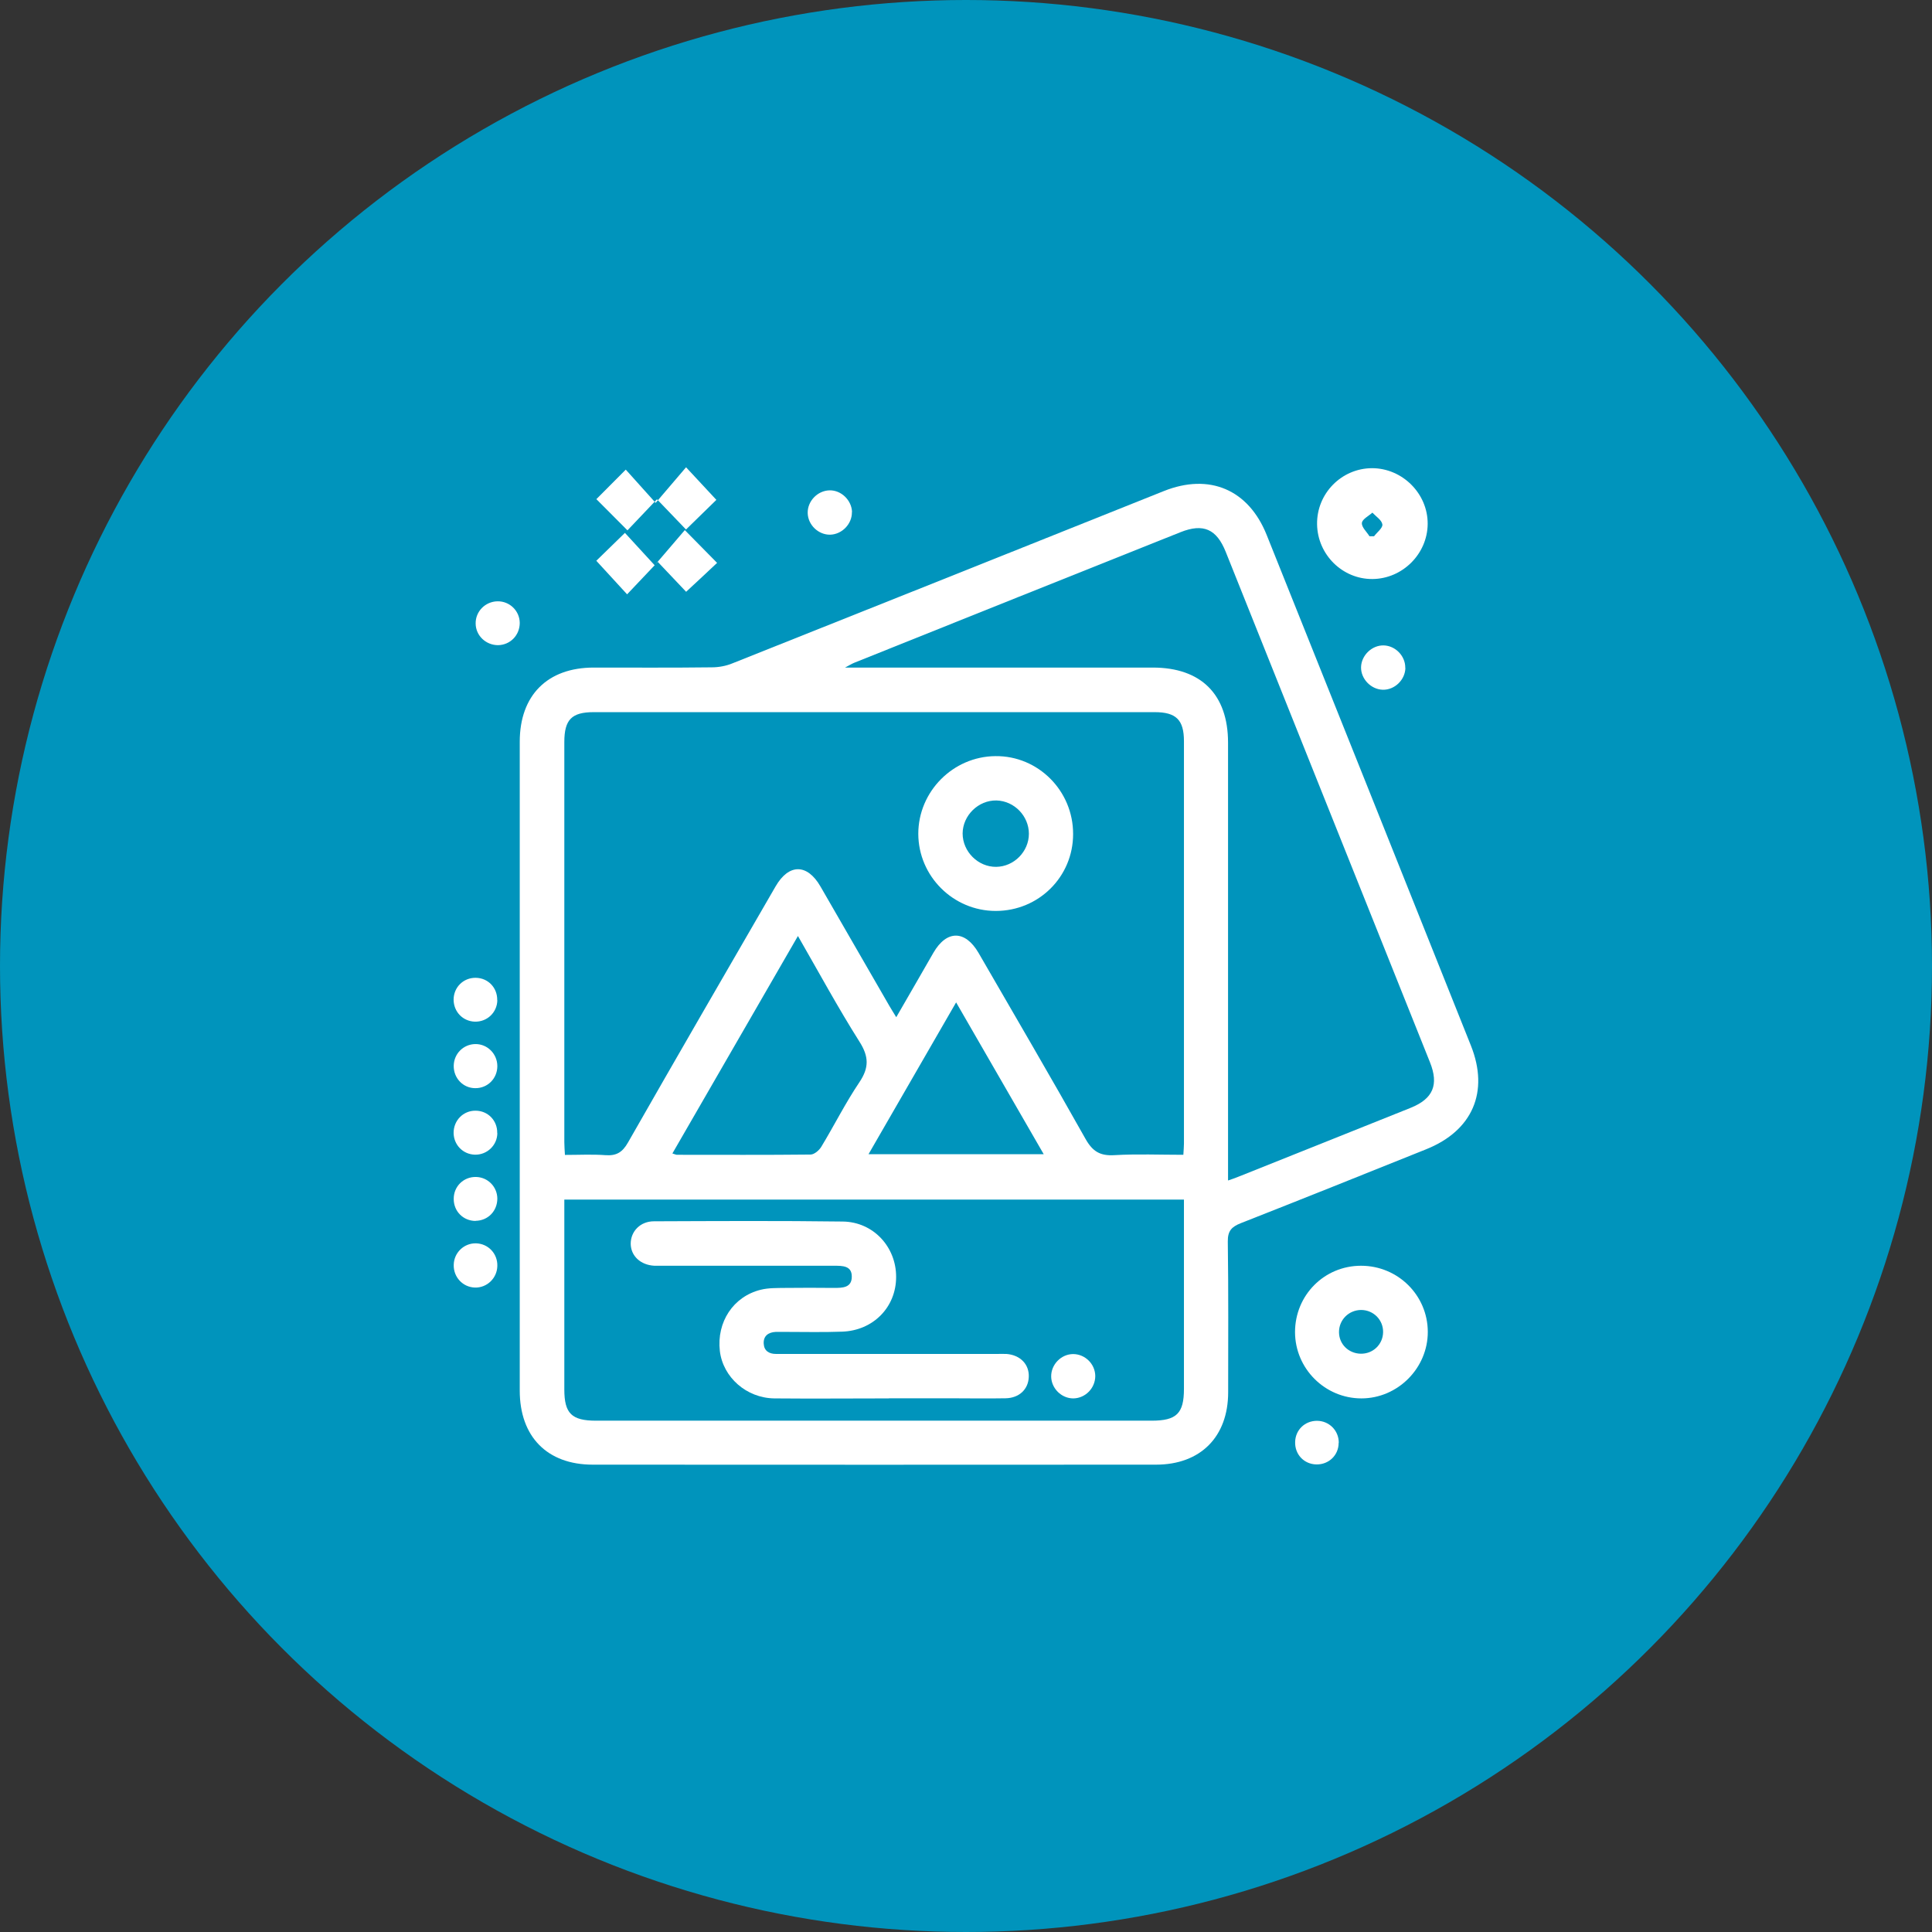 <?xml version="1.0" encoding="UTF-8"?><svg id="Capa_1" xmlns="http://www.w3.org/2000/svg" viewBox="0 0 160.36 160.36"><rect x="0" y="0" width="160.36" height="160.36" fill="#333333" stroke="none"/><defs><style>.cls-1{fill:#0094bc;}.cls-1,.cls-2{stroke-width:0px;}.cls-2{fill:#fff;}</style></defs><circle class="cls-1" cx="80.18" cy="80.18" r="80.18"/><path class="cls-2" d="M43.14,88.45v-26.88c0-3.86,2.3-6.16,6.14-6.16,3.27,0,6.53.02,9.8-.02.57,0,1.18-.11,1.71-.33,11.94-4.75,23.88-9.53,35.81-14.3,3.78-1.51,7.03-.13,8.54,3.65,5.66,14.12,11.31,28.25,16.95,42.38,1.53,3.84.13,7.06-3.71,8.6-5.13,2.06-10.26,4.12-15.4,6.14-.75.3-1.08.63-1.07,1.52.06,4.17.03,8.34.03,12.51,0,3.69-2.29,6.01-5.99,6.01-15.58.01-31.17.01-46.75,0-3.79,0-6.06-2.33-6.06-6.15,0-8.99,0-17.98,0-26.97ZM98.22,95.86c.02-.39.05-.66.05-.93v-33.41c0-1.77-.65-2.41-2.43-2.41h-46.56c-1.83,0-2.44.62-2.44,2.48v33.22c0,.33.03.65.05,1.05,1.18,0,2.27-.06,3.35.02.92.07,1.42-.23,1.89-1.06,4.05-7.1,8.15-14.17,12.24-21.24,1.1-1.91,2.63-1.91,3.73,0,1.91,3.31,3.82,6.62,5.73,9.93.16.28.34.55.56.92,1.08-1.86,2.08-3.61,3.09-5.36,1.1-1.89,2.63-1.88,3.74.02,2.97,5.14,5.97,10.26,8.88,15.44.59,1.05,1.22,1.42,2.39,1.35,1.88-.11,3.78-.03,5.72-.03h.01ZM46.84,99.57v15.76c0,1.99.61,2.59,2.64,2.59h46.1c2.08,0,2.69-.6,2.69-2.64v-15.71h-51.43ZM101.94,97.98c.35-.12.58-.2.8-.29,4.78-1.91,9.57-3.82,14.35-5.74,1.86-.75,2.35-1.91,1.6-3.78-5.65-14.12-11.3-28.24-16.95-42.36-.76-1.9-1.86-2.39-3.75-1.64-9.02,3.6-18.04,7.21-27.06,10.83-.2.08-.38.19-.79.41h25.55c4,0,6.24,2.23,6.24,6.23v36.35h0ZM66.23,77.69c-3.52,6.1-6.95,12.05-10.42,18.05.21.06.29.11.38.11,3.7,0,7.39.02,11.09-.02.3,0,.7-.34.88-.63,1.08-1.78,2.01-3.65,3.17-5.37.82-1.22.79-2.14,0-3.38-1.77-2.8-3.35-5.72-5.1-8.76ZM86.63,95.8c-2.44-4.22-4.81-8.33-7.27-12.6-2.47,4.28-4.84,8.39-7.27,12.6,0,0,14.54,0,14.54,0Z"/><path class="cls-2" d="M107.49,110.57c0-3.06,2.42-5.51,5.48-5.51s5.53,2.45,5.54,5.48c.01,3.01-2.49,5.53-5.51,5.53s-5.5-2.46-5.51-5.5ZM114.8,110.58c.02-1.02-.79-1.84-1.81-1.85-1.03,0-1.85.81-1.85,1.83s.8,1.77,1.78,1.8c1.03.03,1.86-.76,1.88-1.78Z"/><path class="cls-2" d="M113.88,38.86c2.52,0,4.64,2.11,4.62,4.63-.02,2.49-2.09,4.55-4.58,4.57-2.49.02-4.56-2.02-4.6-4.54-.04-2.55,2.02-4.65,4.56-4.66ZM113.67,44.51h.38c.25-.33.73-.69.69-.98-.05-.36-.53-.66-.83-.98-.31.28-.85.55-.87.86-.03.35.4.73.63,1.1Z"/><path class="cls-2" d="M56.94,38.78c.96,1.03,1.76,1.89,2.52,2.71-.76.75-1.6,1.56-2.52,2.46-.72-.75-1.54-1.61-2.41-2.51-.9.95-1.7,1.79-2.45,2.58-.94-.94-1.78-1.78-2.58-2.59.74-.75,1.57-1.57,2.44-2.45.76.84,1.54,1.71,2.48,2.76.94-1.1,1.71-2.01,2.52-2.95h0Z"/><path class="cls-2" d="M49.5,46.54c.73-.71,1.55-1.51,2.37-2.31.76.82,1.55,1.68,2.47,2.69.97-1.13,1.75-2.04,2.5-2.92,1.03,1.04,1.85,1.87,2.68,2.72-.8.75-1.65,1.55-2.57,2.4-.7-.74-1.51-1.59-2.35-2.48-.92.97-1.72,1.82-2.55,2.69-.94-1.02-1.73-1.88-2.56-2.79h0Z"/><path class="cls-2" d="M70.71,42.5c.02.98-.81,1.85-1.8,1.88-.98.02-1.85-.81-1.87-1.8-.02-.98.81-1.85,1.8-1.88.98-.03,1.85.82,1.88,1.8h0Z"/><path class="cls-2" d="M116.65,55.44c-.02.99-.89,1.83-1.87,1.81s-1.83-.9-1.81-1.87c.02-.98.9-1.83,1.87-1.81.99.02,1.82.89,1.8,1.87h0Z"/><path class="cls-2" d="M41.34,53.55c-1.01,0-1.85-.79-1.86-1.79-.02-1,.79-1.83,1.81-1.85,1.01-.02,1.84.79,1.85,1.79,0,1.02-.78,1.83-1.8,1.85Z"/><path class="cls-2" d="M41.28,88.49c0,1.03-.81,1.84-1.83,1.83-1.02,0-1.81-.84-1.79-1.87.02-.99.8-1.77,1.78-1.79,1.01-.02,1.84.81,1.84,1.83Z"/><path class="cls-2" d="M41.28,94.04c0,1.02-.86,1.83-1.87,1.8-.99-.03-1.75-.82-1.76-1.81,0-1.03.8-1.85,1.82-1.84,1.03,0,1.82.82,1.8,1.85h0Z"/><path class="cls-2" d="M41.28,105.08c-.02,1.01-.86,1.82-1.86,1.79-1.01-.03-1.79-.87-1.76-1.89.02-1.01.86-1.81,1.86-1.78,1.01.03,1.79.86,1.76,1.88Z"/><path class="cls-2" d="M41.28,83.02c-.02,1.02-.85,1.81-1.88,1.78-.99-.04-1.74-.82-1.75-1.82,0-1.03.81-1.83,1.83-1.82,1.03.01,1.81.82,1.79,1.86h0Z"/><path class="cls-2" d="M39.48,101.34c-1.03,0-1.83-.8-1.82-1.84,0-1.03.82-1.83,1.85-1.81.98.02,1.76.81,1.77,1.79,0,1.04-.78,1.84-1.81,1.85h.01Z"/><path class="cls-2" d="M111.11,119.76c0,1.03-.82,1.81-1.85,1.79s-1.8-.84-1.76-1.88c.03-.99.81-1.74,1.81-1.74s1.82.8,1.81,1.83h0Z"/><path class="cls-2" d="M82.65,75.61c-3.53,0-6.42-2.88-6.43-6.4,0-3.51,2.88-6.42,6.4-6.45,3.55-.04,6.46,2.88,6.45,6.47,0,3.55-2.86,6.38-6.42,6.38ZM85.4,69.21c0-1.48-1.21-2.73-2.69-2.77-1.5-.03-2.8,1.24-2.81,2.74,0,1.51,1.29,2.79,2.79,2.77,1.48-.02,2.71-1.27,2.71-2.75h0Z"/><path class="cls-2" d="M73.78,116.07c-3.17,0-6.34.03-9.51,0-2.32-.03-4.26-1.76-4.52-3.93-.28-2.4,1.11-4.53,3.4-5.09.65-.16,1.36-.14,2.04-.15,1.34-.02,2.67-.01,4.01,0,.72,0,1.51,0,1.5-.95,0-.89-.76-.89-1.45-.89h-14.93c-1.15-.06-1.96-.81-1.97-1.83,0-1.02.79-1.86,1.93-1.86,5.22-.02,10.45-.05,15.67.02,2.54.03,4.44,2.11,4.43,4.6,0,2.51-1.9,4.45-4.48,4.54-1.58.06-3.17.02-4.76.02h-.75c-.61.03-1.04.33-1,.98.03.59.44.85,1.02.85h18.29c.28,0,.56-.01.84,0,1.15.09,1.9.87,1.85,1.92-.04,1.01-.79,1.74-1.92,1.76-1.59.03-3.17,0-4.76,0h-4.94.01Z"/><path class="cls-2" d="M89.07,112.39c.99,0,1.83.82,1.84,1.82,0,1-.81,1.84-1.81,1.86-.99.01-1.84-.83-1.85-1.82s.82-1.85,1.81-1.86h.01Z"/></svg>